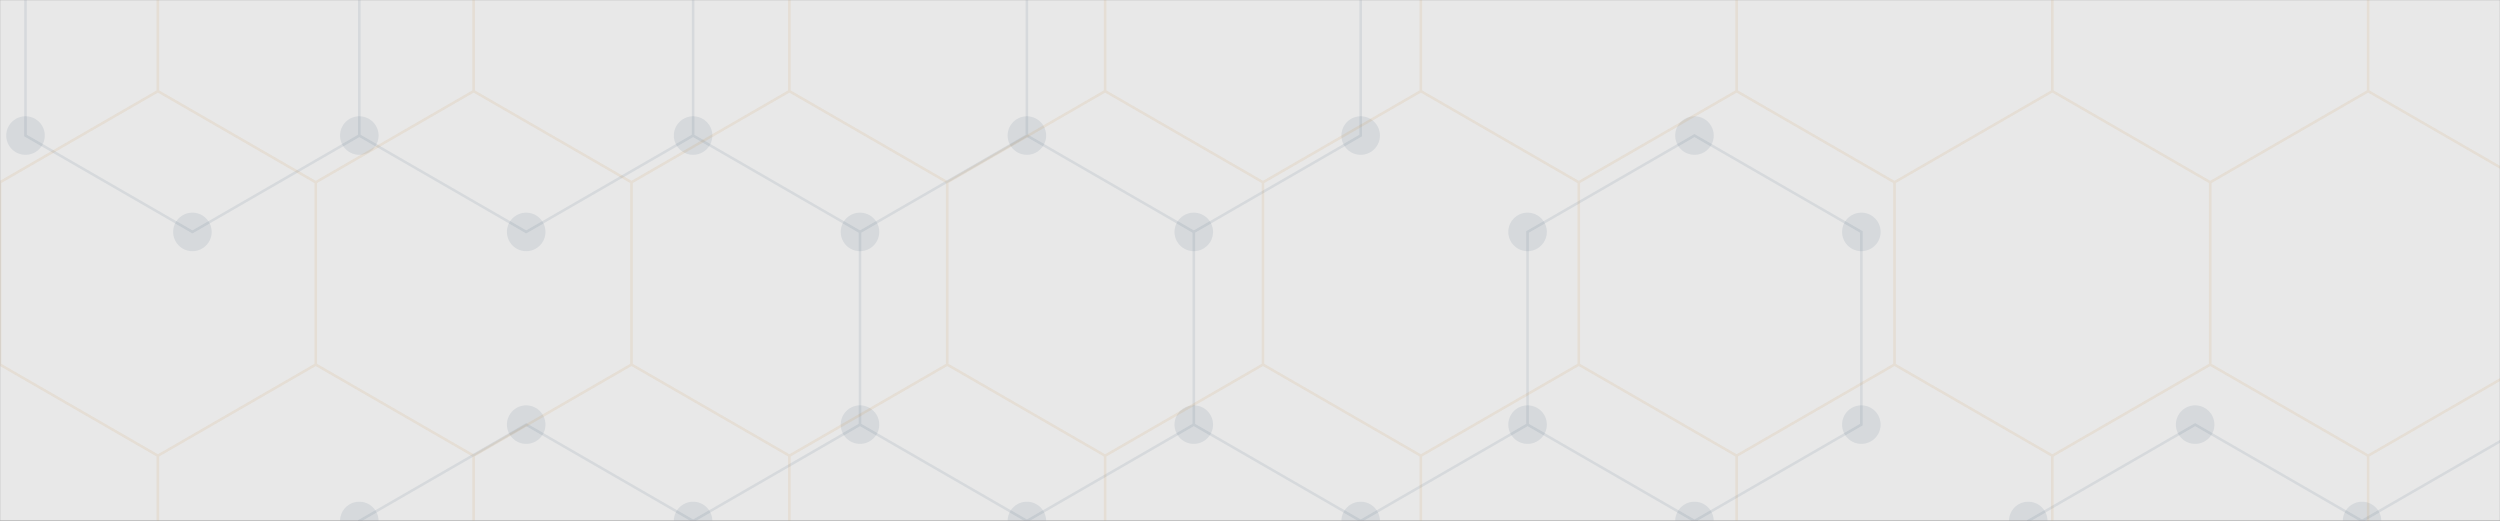 <svg xmlns="http://www.w3.org/2000/svg" version="1.1" xmlns:xlink="http://www.w3.org/1999/xlink" xmlns:svgjs="http://svgjs.dev/svgjs" width="1920" height="400" preserveAspectRatio="none" viewBox="0 0 1920 400"><rect x="0" y="0" width="1920" height="400" fill="#808080" stroke="none"/><g mask="url(&quot;#SvgjsMask1046&quot;)" fill="none"><rect width="1920" height="400" x="0" y="0" fill="rgba(255, 255, 255, 0.82)"></rect><path d="M147.77 -117.89L275.95 -43.89L275.95 104.11L147.77 178.11L19.59 104.11L19.59 -43.89zM404.12 -117.89L532.3 -43.89L532.3 104.11L404.12 178.11L275.95 104.11L275.95 -43.89zM404.12 326.11L532.3 400.11L532.3 548.11L404.12 622.11L275.95 548.11L275.95 400.11zM660.47 -117.89L788.65 -43.89L788.65 104.11L660.47 178.11L532.3 104.11L532.3 -43.89zM788.65 104.11L916.82 178.11L916.82 326.11L788.65 400.11L660.47 326.11L660.47 178.11zM660.47 326.11L788.65 400.11L788.65 548.11L660.47 622.11L532.3 548.11L532.3 400.11zM916.82 -117.89L1045 -43.89L1045 104.11L916.82 178.11L788.65 104.11L788.65 -43.89zM916.82 326.11L1045 400.11L1045 548.11L916.82 622.11L788.65 548.11L788.65 400.11zM1301.35 104.11L1429.52 178.11L1429.52 326.11L1301.35 400.11L1173.17 326.11L1173.17 178.11zM1173.17 326.11L1301.35 400.11L1301.35 548.11L1173.17 622.11L1045 548.11L1045 400.11zM1685.87 326.11L1814.05 400.11L1814.05 548.11L1685.87 622.11L1557.7 548.11L1557.7 400.11zM1942.23 326.11L2070.4 400.11L2070.4 548.11L1942.23 622.11L1814.05 548.11L1814.05 400.11z" stroke="rgba(11, 45, 78, 0.08)" stroke-width="2"></path><path d="M132.97 -117.89 a14.8 14.8 0 1 0 29.6 0 a14.8 14.8 0 1 0 -29.6 0zM261.15 -43.89 a14.8 14.8 0 1 0 29.6 0 a14.8 14.8 0 1 0 -29.6 0zM261.15 104.11 a14.8 14.8 0 1 0 29.6 0 a14.8 14.8 0 1 0 -29.6 0zM132.97 178.11 a14.8 14.8 0 1 0 29.6 0 a14.8 14.8 0 1 0 -29.6 0zM4.79 104.11 a14.8 14.8 0 1 0 29.6 0 a14.8 14.8 0 1 0 -29.6 0zM4.79 -43.89 a14.8 14.8 0 1 0 29.6 0 a14.8 14.8 0 1 0 -29.6 0zM389.32 -117.89 a14.8 14.8 0 1 0 29.6 0 a14.8 14.8 0 1 0 -29.6 0zM517.5 -43.89 a14.8 14.8 0 1 0 29.6 0 a14.8 14.8 0 1 0 -29.6 0zM517.5 104.11 a14.8 14.8 0 1 0 29.6 0 a14.8 14.8 0 1 0 -29.6 0zM389.32 178.11 a14.8 14.8 0 1 0 29.6 0 a14.8 14.8 0 1 0 -29.6 0zM389.32 326.11 a14.8 14.8 0 1 0 29.6 0 a14.8 14.8 0 1 0 -29.6 0zM517.5 400.11 a14.8 14.8 0 1 0 29.6 0 a14.8 14.8 0 1 0 -29.6 0zM517.5 548.11 a14.8 14.8 0 1 0 29.6 0 a14.8 14.8 0 1 0 -29.6 0zM389.32 622.11 a14.8 14.8 0 1 0 29.6 0 a14.8 14.8 0 1 0 -29.6 0zM261.15 548.11 a14.8 14.8 0 1 0 29.6 0 a14.8 14.8 0 1 0 -29.6 0zM261.15 400.11 a14.8 14.8 0 1 0 29.6 0 a14.8 14.8 0 1 0 -29.6 0zM645.67 -117.89 a14.8 14.8 0 1 0 29.6 0 a14.8 14.8 0 1 0 -29.6 0zM773.85 -43.89 a14.8 14.8 0 1 0 29.6 0 a14.8 14.8 0 1 0 -29.6 0zM773.85 104.11 a14.8 14.8 0 1 0 29.6 0 a14.8 14.8 0 1 0 -29.6 0zM645.67 178.11 a14.8 14.8 0 1 0 29.6 0 a14.8 14.8 0 1 0 -29.6 0zM902.02 178.11 a14.8 14.8 0 1 0 29.6 0 a14.8 14.8 0 1 0 -29.6 0zM902.02 326.11 a14.8 14.8 0 1 0 29.6 0 a14.8 14.8 0 1 0 -29.6 0zM773.85 400.11 a14.8 14.8 0 1 0 29.6 0 a14.8 14.8 0 1 0 -29.6 0zM645.67 326.11 a14.8 14.8 0 1 0 29.6 0 a14.8 14.8 0 1 0 -29.6 0zM773.85 548.11 a14.8 14.8 0 1 0 29.6 0 a14.8 14.8 0 1 0 -29.6 0zM645.67 622.11 a14.8 14.8 0 1 0 29.6 0 a14.8 14.8 0 1 0 -29.6 0zM902.02 -117.89 a14.8 14.8 0 1 0 29.6 0 a14.8 14.8 0 1 0 -29.6 0zM1030.2 -43.89 a14.8 14.8 0 1 0 29.6 0 a14.8 14.8 0 1 0 -29.6 0zM1030.2 104.11 a14.8 14.8 0 1 0 29.6 0 a14.8 14.8 0 1 0 -29.6 0zM1030.2 400.11 a14.8 14.8 0 1 0 29.6 0 a14.8 14.8 0 1 0 -29.6 0zM1030.2 548.11 a14.8 14.8 0 1 0 29.6 0 a14.8 14.8 0 1 0 -29.6 0zM902.02 622.11 a14.8 14.8 0 1 0 29.6 0 a14.8 14.8 0 1 0 -29.6 0zM1286.55 104.11 a14.8 14.8 0 1 0 29.6 0 a14.8 14.8 0 1 0 -29.6 0zM1414.72 178.11 a14.8 14.8 0 1 0 29.6 0 a14.8 14.8 0 1 0 -29.6 0zM1414.72 326.11 a14.8 14.8 0 1 0 29.6 0 a14.8 14.8 0 1 0 -29.6 0zM1286.55 400.11 a14.8 14.8 0 1 0 29.6 0 a14.8 14.8 0 1 0 -29.6 0zM1158.37 326.11 a14.8 14.8 0 1 0 29.6 0 a14.8 14.8 0 1 0 -29.6 0zM1158.37 178.11 a14.8 14.8 0 1 0 29.6 0 a14.8 14.8 0 1 0 -29.6 0zM1286.55 548.11 a14.8 14.8 0 1 0 29.6 0 a14.8 14.8 0 1 0 -29.6 0zM1158.37 622.11 a14.8 14.8 0 1 0 29.6 0 a14.8 14.8 0 1 0 -29.6 0zM1671.07 326.11 a14.8 14.8 0 1 0 29.6 0 a14.8 14.8 0 1 0 -29.6 0zM1799.25 400.11 a14.8 14.8 0 1 0 29.6 0 a14.8 14.8 0 1 0 -29.6 0zM1799.25 548.11 a14.8 14.8 0 1 0 29.6 0 a14.8 14.8 0 1 0 -29.6 0zM1671.07 622.11 a14.8 14.8 0 1 0 29.6 0 a14.8 14.8 0 1 0 -29.6 0zM1542.9 548.11 a14.8 14.8 0 1 0 29.6 0 a14.8 14.8 0 1 0 -29.6 0zM1542.9 400.11 a14.8 14.8 0 1 0 29.6 0 a14.8 14.8 0 1 0 -29.6 0zM1927.43 326.11 a14.8 14.8 0 1 0 29.6 0 a14.8 14.8 0 1 0 -29.6 0zM2055.6 400.11 a14.8 14.8 0 1 0 29.6 0 a14.8 14.8 0 1 0 -29.6 0zM2055.6 548.11 a14.8 14.8 0 1 0 29.6 0 a14.8 14.8 0 1 0 -29.6 0zM1927.43 622.11 a14.8 14.8 0 1 0 29.6 0 a14.8 14.8 0 1 0 -29.6 0z" fill="rgba(11, 45, 78, 0.08)"></path><path d="M0 -140L121.25 -70L121.25 70L0 140L-121.25 70L-121.25 -70zM121.25 70L242.49 140L242.49 280L121.25 350L0 280L0 140zM0 280L121.25 350L121.25 490L0 560L-121.25 490L-121.25 350zM242.49 -140L363.74 -70L363.74 70L242.49 140L121.25 70L121.25 -70zM363.74 70L484.99 140L484.99 280L363.74 350L242.49 280L242.49 140zM242.49 280L363.74 350L363.74 490L242.49 560L121.25 490L121.25 350zM484.99 -140L606.24 -70L606.24 70L484.99 140L363.74 70L363.74 -70zM606.24 70L727.48 140L727.48 280L606.24 350L484.99 280L484.99 140zM484.99 280L606.24 350L606.24 490L484.99 560L363.74 490L363.74 350zM727.48 -140L848.73 -70L848.73 70L727.48 140L606.24 70L606.24 -70zM848.73 70L969.98 140L969.98 280L848.73 350L727.48 280L727.48 140zM727.48 280L848.73 350L848.73 490L727.48 560L606.24 490L606.24 350zM969.98 -140L1091.22 -70L1091.22 70L969.98 140L848.73 70L848.73 -70zM1091.22 70L1212.47 140L1212.47 280L1091.22 350L969.98 280L969.98 140zM969.98 280L1091.22 350L1091.22 490L969.98 560L848.73 490L848.73 350zM1212.47 -140L1333.72 -70L1333.72 70L1212.47 140L1091.22 70L1091.22 -70zM1333.72 70L1454.96 140L1454.96 280L1333.72 350L1212.47 280L1212.47 140zM1212.47 280L1333.72 350L1333.72 490L1212.47 560L1091.22 490L1091.22 350zM1454.96 -140L1576.21 -70L1576.21 70L1454.96 140L1333.72 70L1333.72 -70zM1576.21 70L1697.46 140L1697.46 280L1576.21 350L1454.96 280L1454.96 140zM1454.96 280L1576.21 350L1576.21 490L1454.96 560L1333.72 490L1333.72 350zM1697.46 -140L1818.71 -70L1818.71 70L1697.46 140L1576.21 70L1576.21 -70zM1818.71 70L1939.95 140L1939.95 280L1818.71 350L1697.46 280L1697.46 140zM1697.46 280L1818.71 350L1818.71 490L1697.46 560L1576.21 490L1576.21 350z" stroke="rgba(192, 120, 37, 0.1)" stroke-width="2"></path></g><defs><mask id="SvgjsMask1046"><rect width="1920" height="400" fill="#ffffff"></rect></mask></defs></svg>